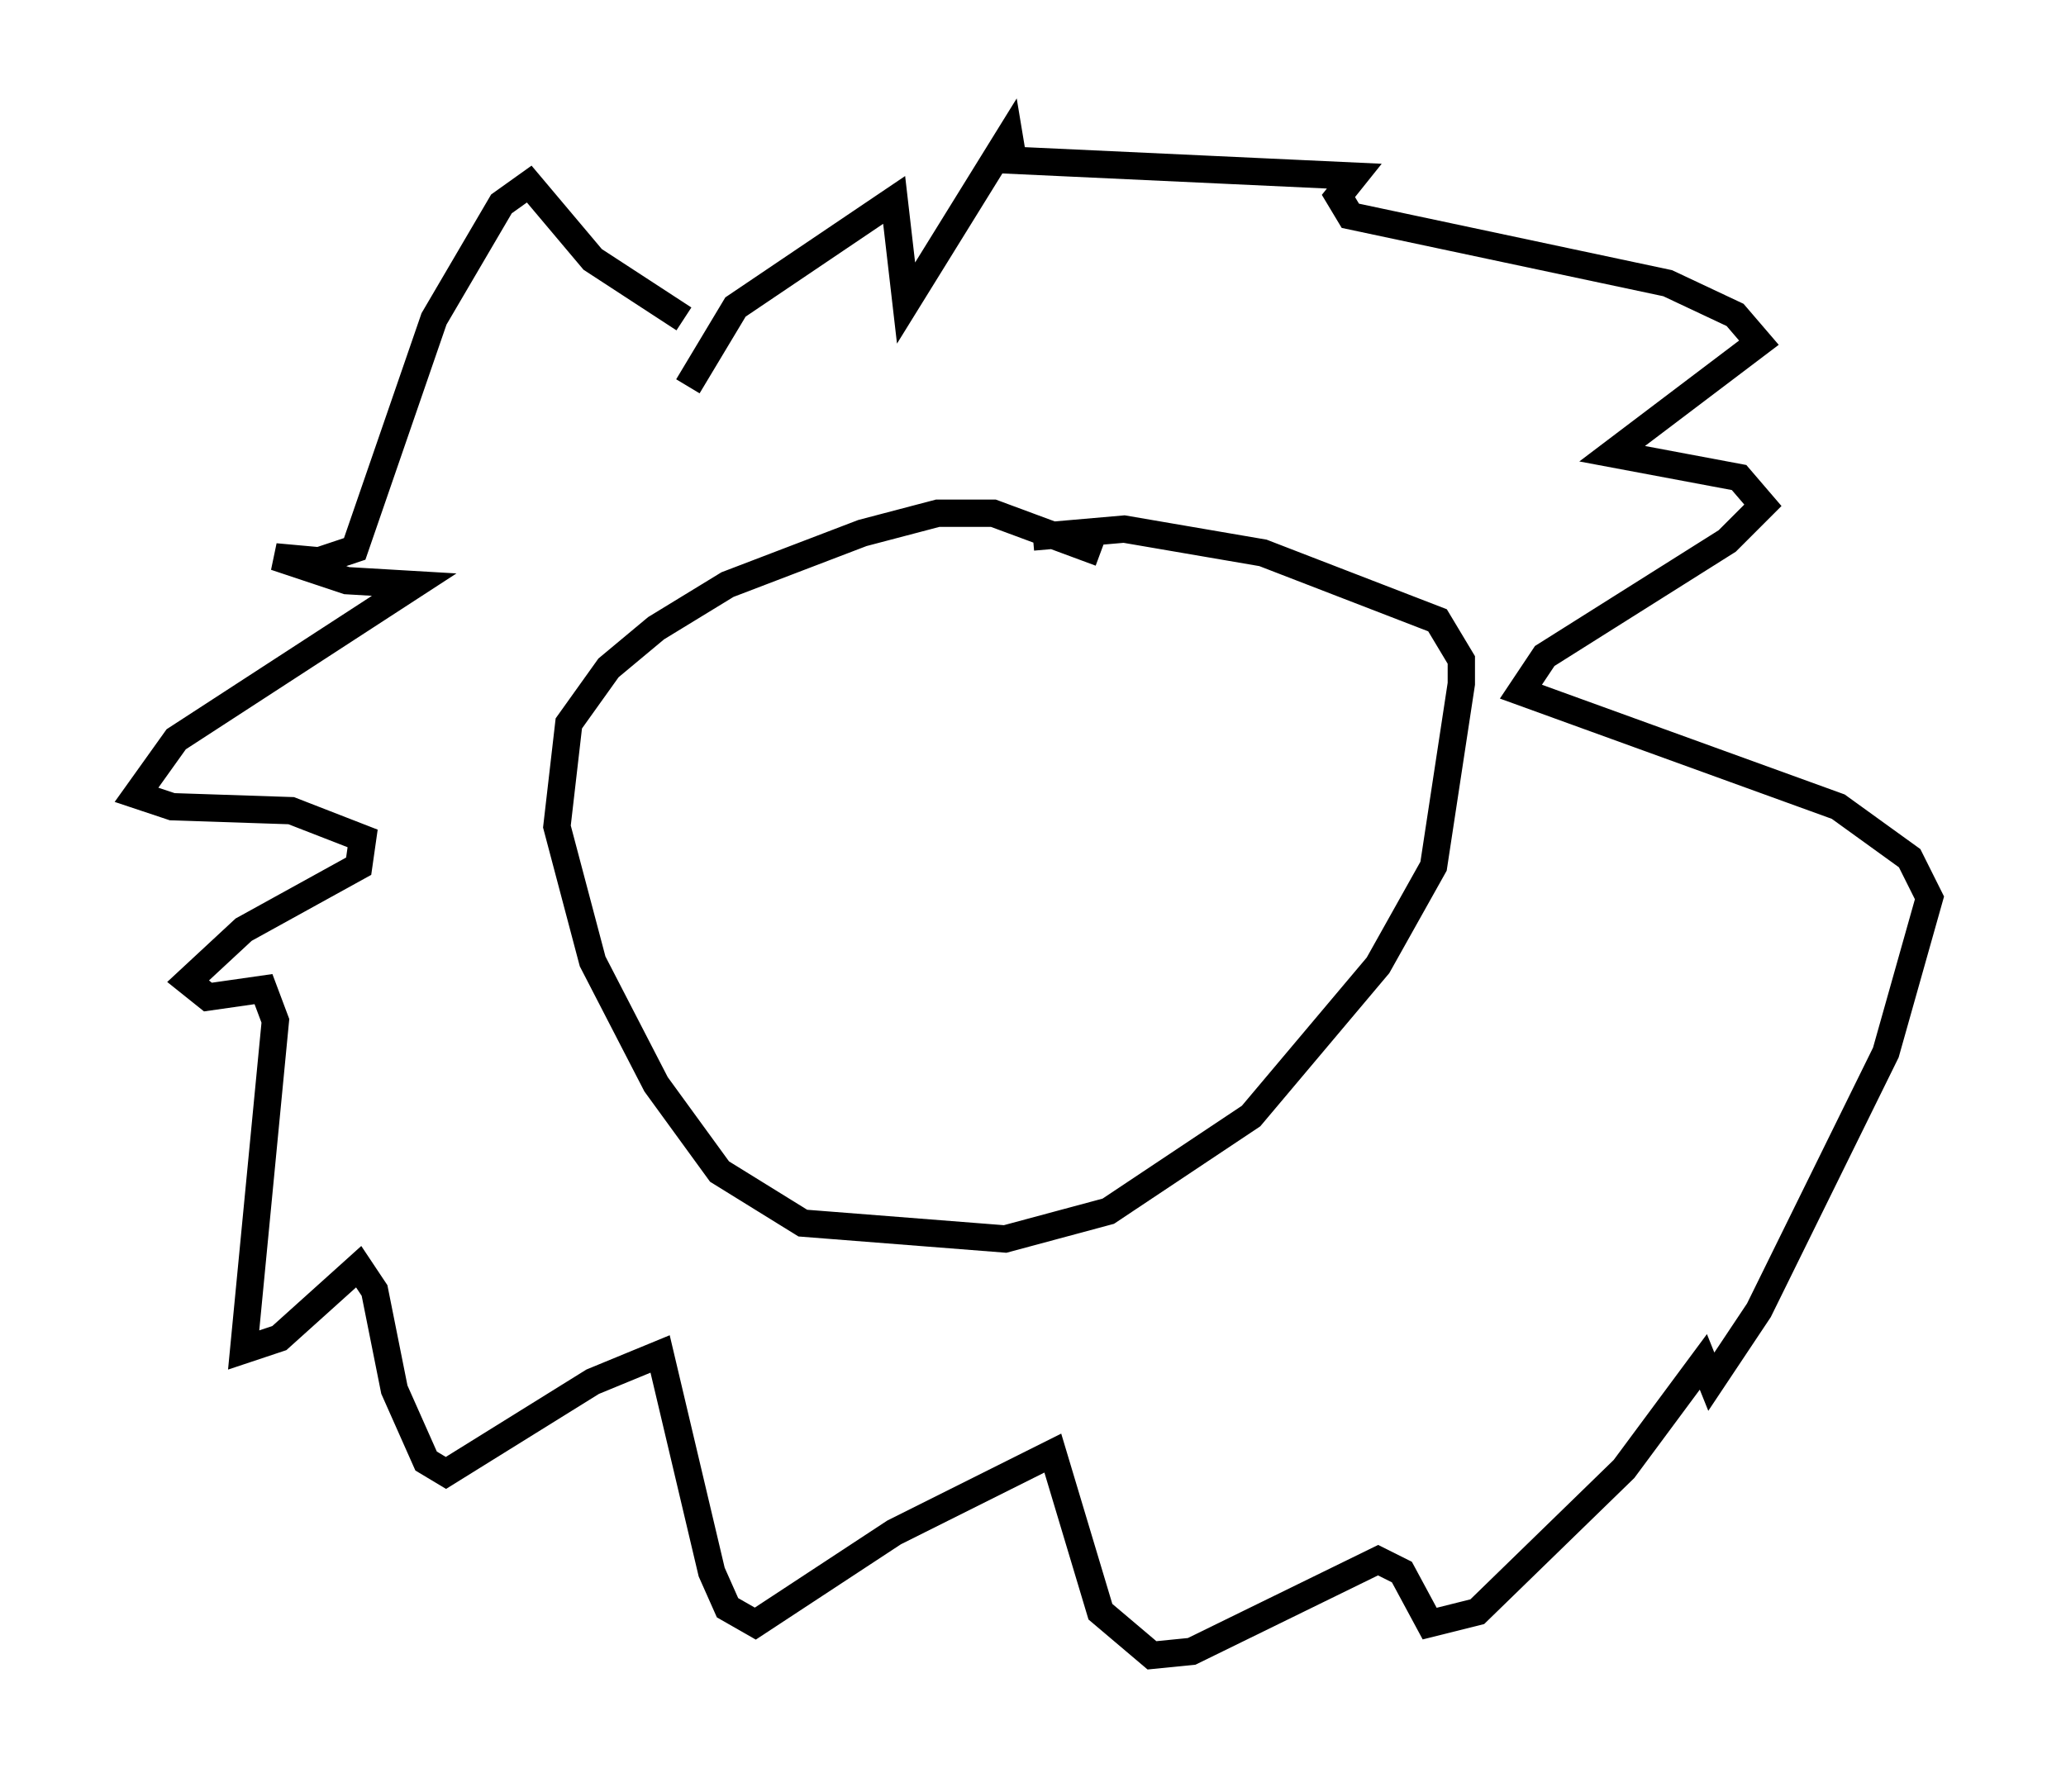 <?xml version="1.0" encoding="utf-8" ?>
<svg baseProfile="full" height="65.631" version="1.1" width="75.653" xmlns="http://www.w3.org/2000/svg" xmlns:ev="http://www.w3.org/2001/xml-events" xmlns:xlink="http://www.w3.org/1999/xlink"><defs /><rect fill="white" height="65.631" width="75.653" x="0" y="0" /><path d="M26.497, 14.296 m-1.453, -2.615 l-3.341, -2.179 -2.324, -2.76 l-1.017, 0.726 -2.469, 4.212 l-2.905, 8.425 -1.307, 0.436 l-1.598, -0.145 2.615, 0.872 l2.469, 0.145 -8.715, 5.665 l-1.453, 2.034 1.307, 0.436 l4.358, 0.145 2.615, 1.017 l-0.145, 1.017 -4.212, 2.324 l-2.034, 1.888 0.726, 0.581 l2.034, -0.291 0.436, 1.162 l-1.162, 12.056 1.307, -0.436 l2.905, -2.615 0.581, 0.872 l0.726, 3.631 1.162, 2.615 l0.726, 0.436 5.374, -3.341 l2.469, -1.017 1.888, 7.989 l0.581, 1.307 1.017, 0.581 l5.084, -3.341 5.81, -2.905 l1.743, 5.81 1.888, 1.598 l1.453, -0.145 6.827, -3.341 l0.872, 0.436 1.017, 1.888 l1.743, -0.436 5.374, -5.229 l2.905, -3.922 0.291, 0.726 l1.743, -2.615 4.648, -9.441 l1.598, -5.665 -0.726, -1.453 l-2.615, -1.888 -11.62, -4.212 l0.872, -1.307 6.682, -4.212 l1.307, -1.307 -0.872, -1.017 l-4.648, -0.872 5.374, -4.067 l-0.872, -1.017 -2.469, -1.162 l-11.62, -2.469 -0.436, -0.726 l0.581, -0.726 -12.492, -0.581 l-0.145, -0.872 -3.777, 6.101 l-0.436, -3.777 -5.81, 3.922 l-1.743, 2.905 m15.106, 6.101 l-3.922, -1.453 -2.034, 0.0 l-2.76, 0.726 -4.939, 1.888 l-2.615, 1.598 -1.743, 1.453 l-1.453, 2.034 -0.436, 3.777 l1.307, 4.939 2.324, 4.503 l2.324, 3.196 3.05, 1.888 l7.408, 0.581 3.777, -1.017 l5.229, -3.486 4.648, -5.52 l2.034, -3.631 1.017, -6.682 l0.0, -0.872 -0.872, -1.453 l-6.391, -2.469 -5.084, -0.872 l-3.341, 0.291 " fill="none" stroke="black" stroke-width="1" /></svg>